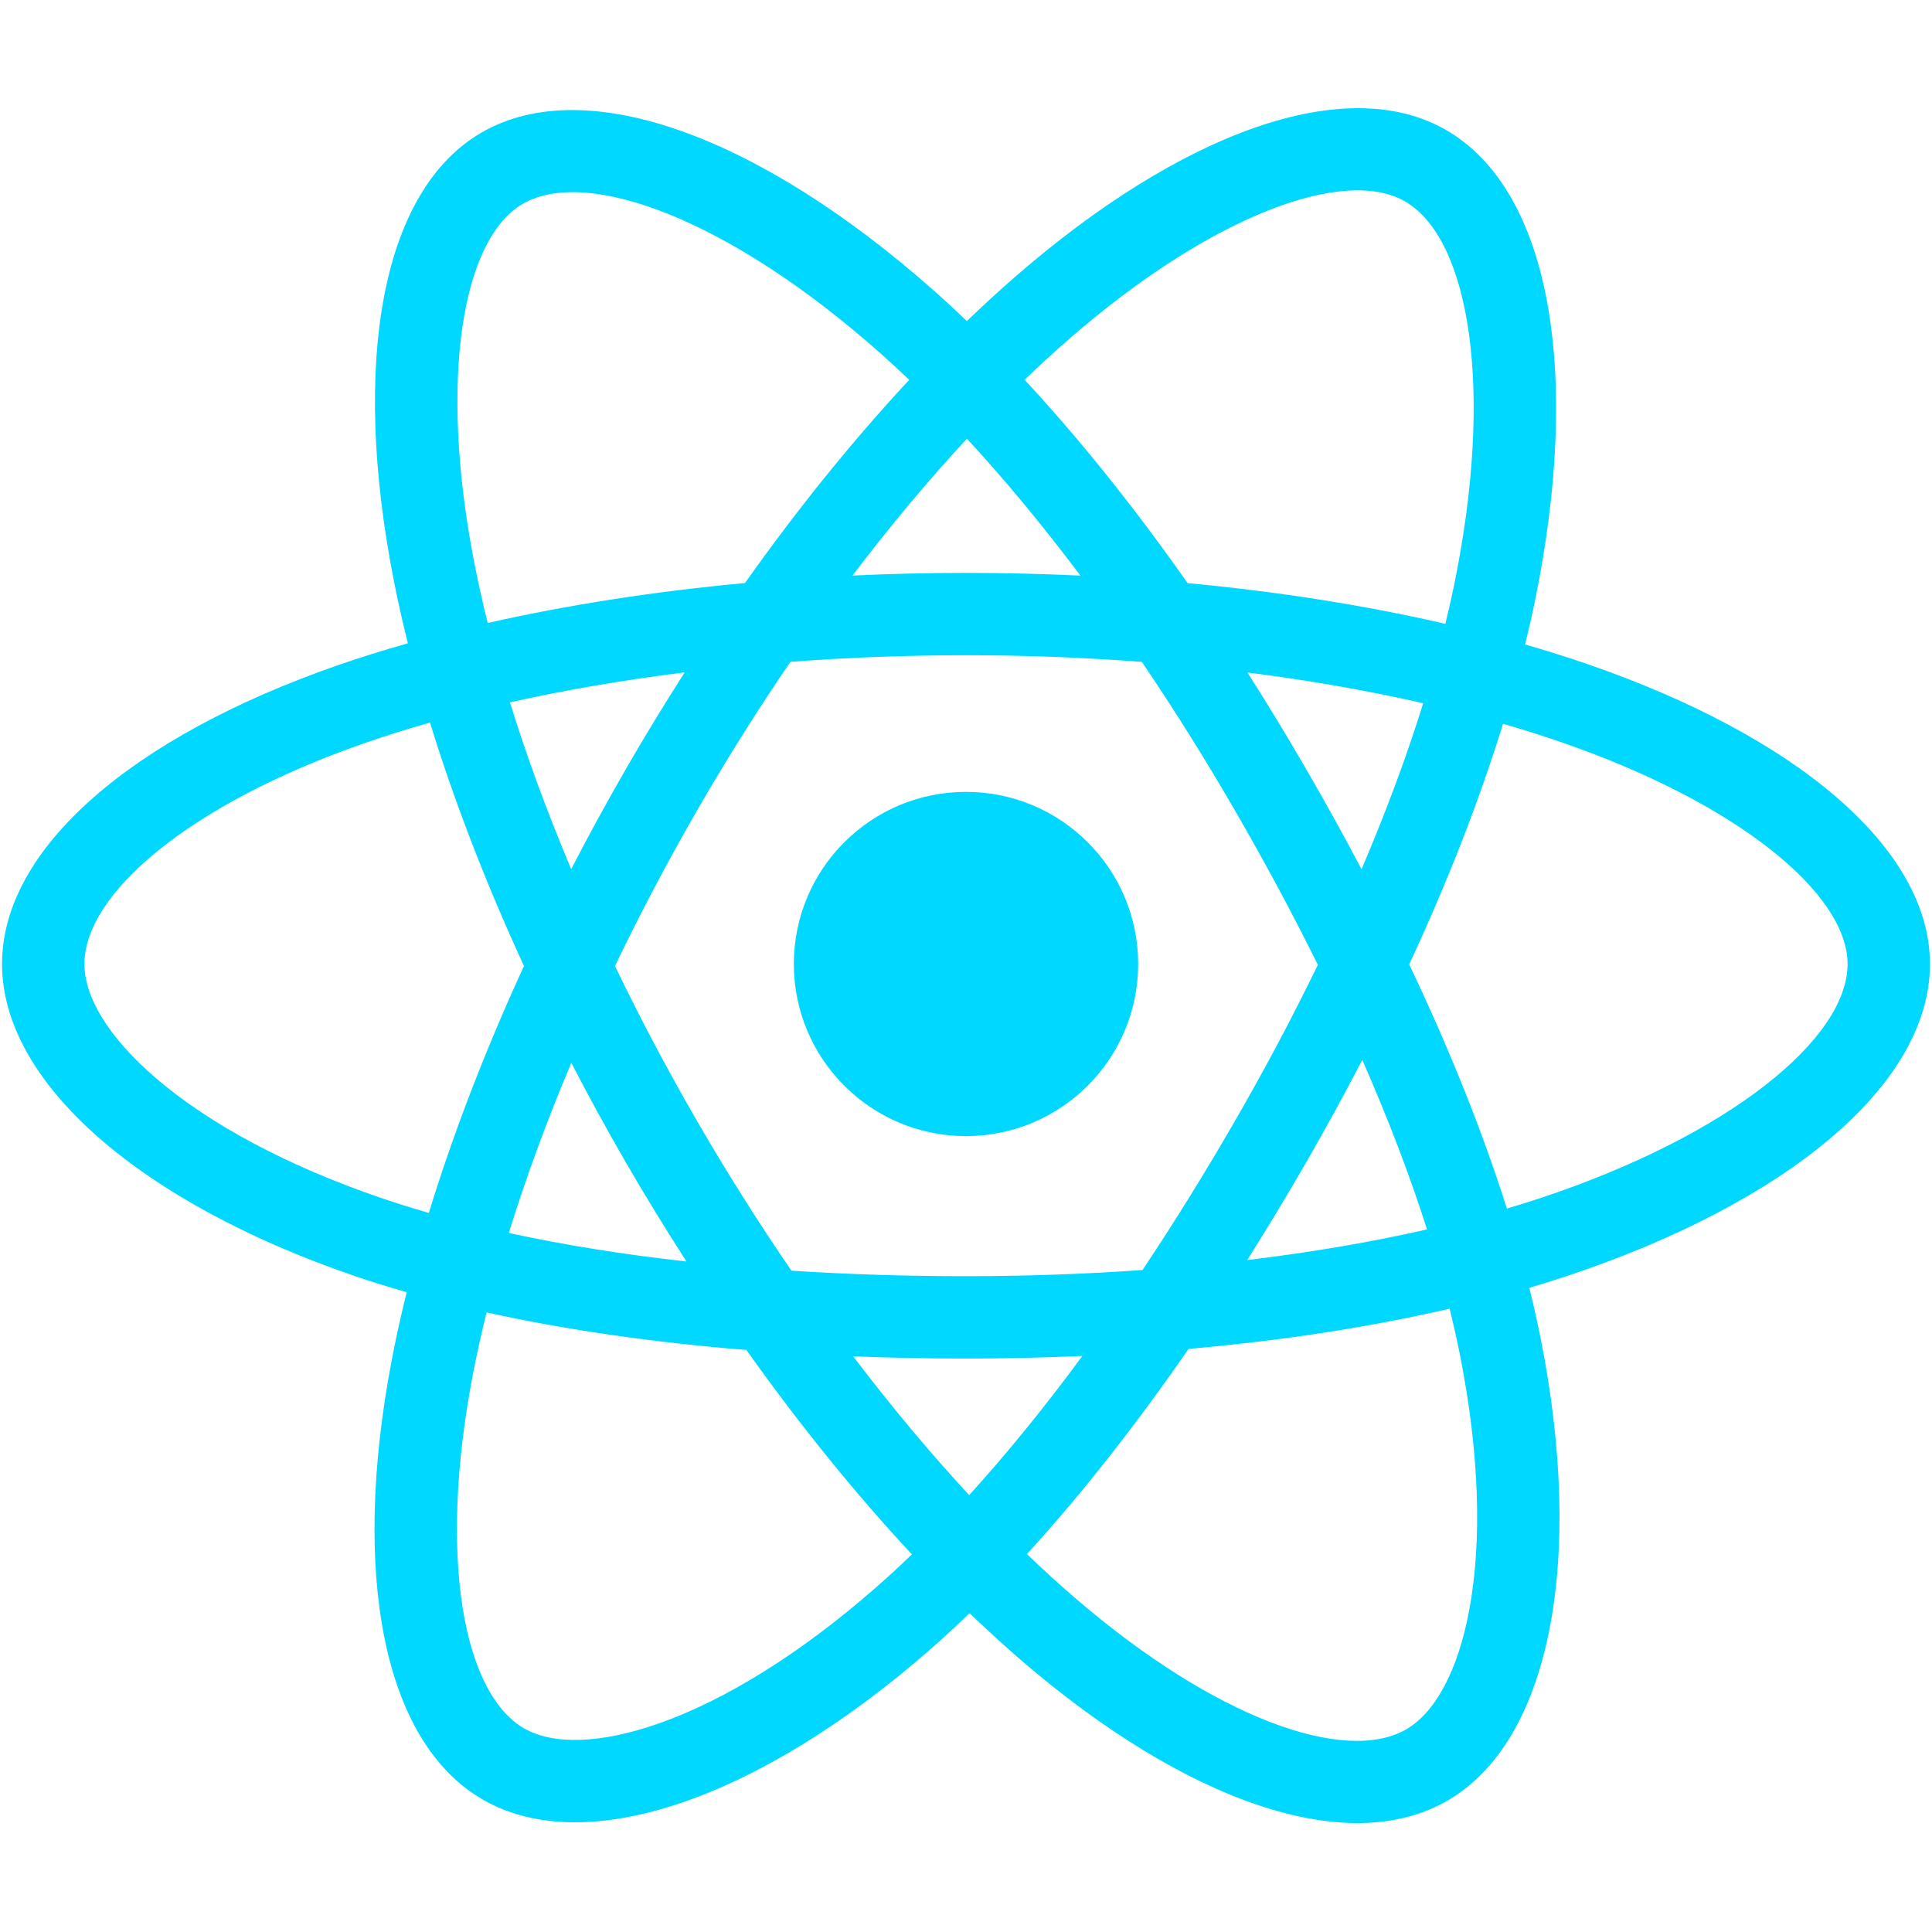 <svg xmlns="http://www.w3.org/2000/svg" xmlns:xlink="http://www.w3.org/1999/xlink" width="2379" zoomAndPan="magnify" viewBox="0 0 1784.88 1785" height="2379" preserveAspectRatio="xMidYMid meet" version="1.0"><path fill="#00d8ff" d="M 1466.336 613.504 C 1447.895 607.145 1428.762 601.129 1409 595.438 C 1412.27 582.215 1415.262 569.164 1417.906 556.336 C 1461.254 345.699 1432.938 176.004 1336.012 120.133 C 1243.051 66.562 1091.09 122.422 937.598 255.957 C 922.848 268.797 908.027 282.391 893.273 296.637 C 883.395 287.211 873.582 278.105 863.773 269.391 C 702.906 126.609 541.668 66.43 444.855 122.461 C 352.012 176.191 324.523 335.715 363.598 535.344 C 367.371 554.625 371.781 574.32 376.762 594.34 C 353.949 600.816 331.918 607.715 310.844 615.062 C 122.254 680.789 1.82 783.809 1.82 890.676 C 1.82 1001 131.113 1111.742 327.535 1178.871 C 343.031 1184.156 359.117 1189.164 375.691 1193.895 C 370.312 1215.531 365.637 1236.746 361.707 1257.477 C 324.453 1453.637 353.543 1609.387 446.133 1662.738 C 541.766 1717.902 702.277 1661.211 858.555 1524.66 C 870.941 1513.879 883.324 1502.402 895.711 1490.438 C 911.852 1505.879 927.926 1520.555 943.859 1534.328 C 1095.266 1664.547 1244.793 1717.137 1337.262 1663.645 C 1432.797 1608.344 1463.898 1440.977 1423.543 1237.441 C 1420.48 1221.859 1416.863 1206 1412.898 1189.859 C 1424.168 1186.523 1435.23 1183.043 1446.016 1179.496 C 1650.234 1111.812 1783.062 1002.531 1783.062 890.676 C 1783.062 783.422 1658.723 679.711 1466.336 613.504 Z M 1422.082 1107.293 C 1412.34 1110.492 1402.32 1113.621 1392.164 1116.613 C 1369.617 1045.312 1339.211 969.422 1301.918 891.023 C 1337.473 814.508 1366.695 739.617 1388.613 668.734 C 1406.844 674.008 1424.516 679.566 1441.562 685.43 C 1606.398 742.164 1706.941 826.055 1706.941 890.676 C 1706.941 959.473 1598.398 1048.859 1422.082 1107.293 Z M 1348.883 1252.188 C 1366.766 1342.199 1369.27 1423.586 1357.441 1487.238 C 1346.867 1544.418 1325.504 1582.535 1299.133 1597.77 C 1242.984 1630.254 1122.957 1588.031 993.539 1476.664 C 978.648 1463.863 963.691 1450.23 948.73 1435.832 C 998.898 1380.945 1049.062 1317.16 1098.047 1246.277 C 1184.117 1238.695 1265.457 1226.172 1339.281 1209.129 C 1342.898 1223.809 1346.102 1238.137 1348.883 1252.188 Z M 609.109 1592.137 C 554.27 1611.543 510.586 1612.098 484.18 1596.867 C 427.996 1564.449 404.637 1439.379 436.496 1271.664 C 440.148 1252.465 444.492 1232.711 449.5 1212.539 C 522.465 1228.676 603.223 1240.293 689.539 1247.25 C 738.836 1316.602 790.465 1380.32 842.441 1436.109 C 831.098 1447.098 819.758 1457.535 808.484 1467.344 C 739.391 1527.789 670.145 1570.641 609.109 1592.137 Z M 352.172 1106.875 C 265.316 1077.172 193.586 1038.637 144.422 996.48 C 100.238 958.707 77.938 921.145 77.938 890.676 C 77.938 825.848 174.633 743.109 335.914 686.898 C 355.484 680.074 375.969 673.645 397.227 667.609 C 419.52 740.09 448.758 815.898 484.043 892.484 C 448.297 970.258 418.645 1047.262 396.133 1120.648 C 380.98 1116.266 366.297 1111.676 352.172 1106.875 Z M 438.301 520.734 C 404.824 349.699 427.055 220.684 483.004 188.301 C 542.594 153.812 674.363 202.984 813.215 326.277 C 822.121 334.156 831.027 342.402 840.004 350.938 C 788.238 406.496 737.098 469.742 688.238 538.668 C 604.465 546.434 524.273 558.898 450.547 575.598 C 445.91 556.957 441.805 538.641 438.301 520.734 Z M 1206.602 710.41 C 1188.996 679.977 1170.906 650.258 1152.465 621.348 C 1209.312 628.535 1263.727 638.07 1314.867 649.738 C 1299.559 698.926 1280.426 750.352 1257.879 803.102 C 1241.738 772.41 1224.621 741.488 1206.602 710.41 Z M 893.281 405.305 C 928.418 443.32 963.559 485.762 998.137 531.809 C 963.277 530.168 928.004 529.312 892.445 529.312 C 857.238 529.312 822.242 530.148 787.59 531.77 C 822.172 486.145 857.656 443.758 893.281 405.305 Z M 577.961 710.938 C 560.355 741.453 543.582 772.207 527.676 803.031 C 505.52 750.484 486.559 698.82 471.078 648.93 C 521.898 637.562 576.094 628.266 632.566 621.219 C 613.855 650.391 595.613 680.324 577.961 710.93 Z M 634.188 1165.516 C 575.844 1159.047 520.836 1150.211 470.027 1139.152 C 485.762 1088.371 505.129 1035.645 527.766 981.941 C 543.707 1012.758 560.543 1043.504 578.258 1074.109 L 578.266 1074.109 C 596.309 1105.273 615.004 1135.742 634.188 1165.516 Z M 895.371 1381.363 C 859.328 1342.48 823.355 1299.422 788.215 1253.164 C 822.309 1254.484 857.102 1255.18 892.445 1255.18 C 928.766 1255.18 964.672 1254.344 999.949 1252.816 C 965.297 1299.906 930.23 1343.035 895.371 1381.363 Z M 1258.574 979.23 C 1282.371 1033.488 1302.48 1085.938 1318.414 1135.883 C 1266.785 1147.637 1210.984 1157.098 1152.258 1164.191 C 1170.766 1134.906 1188.996 1104.648 1206.949 1073.555 C 1225.109 1042.113 1242.293 1010.602 1258.574 979.23 Z M 1140.984 1035.574 C 1113.152 1083.852 1084.559 1129.898 1055.543 1173.375 C 1002.73 1177.133 948.109 1179.078 892.445 1179.078 C 836.992 1179.078 783.066 1177.41 731.16 1174 C 700.965 1129.969 671.773 1083.781 644.109 1035.992 L 644.117 1035.992 C 616.52 988.344 591.125 940.273 568.113 892.484 C 591.117 844.629 616.453 796.492 643.887 748.934 L 643.879 748.938 C 671.387 701.254 700.336 655.27 730.258 611.48 C 783.207 607.473 837.547 605.387 892.445 605.387 C 947.625 605.387 1001.965 607.492 1054.914 611.527 C 1084.418 654.996 1113.152 700.832 1140.777 748.527 C 1168.68 796.77 1194.355 844.559 1217.523 891.441 C 1194.422 939.094 1168.816 987.367 1140.984 1035.574 Z M 1297.957 186.02 C 1357.656 220.41 1380.828 359.098 1343.324 540.965 C 1340.957 552.566 1338.246 564.387 1335.324 576.363 C 1261.43 559.316 1181.203 546.633 1097.219 538.754 C 1048.234 469.074 997.512 405.723 946.582 350.879 C 960.289 337.719 973.996 325.164 987.562 313.316 C 1119.07 198.91 1242.016 153.738 1297.957 186.02 Z M 892.445 731.625 C 980.258 731.625 1051.508 802.801 1051.508 890.656 C 1051.508 978.441 980.258 1049.676 892.445 1049.676 C 804.637 1049.676 733.387 978.441 733.387 890.656 C 733.387 802.801 804.637 731.625 892.445 731.625 Z M 892.445 731.625 " fill-opacity="1" fill-rule="nonzero"/></svg>